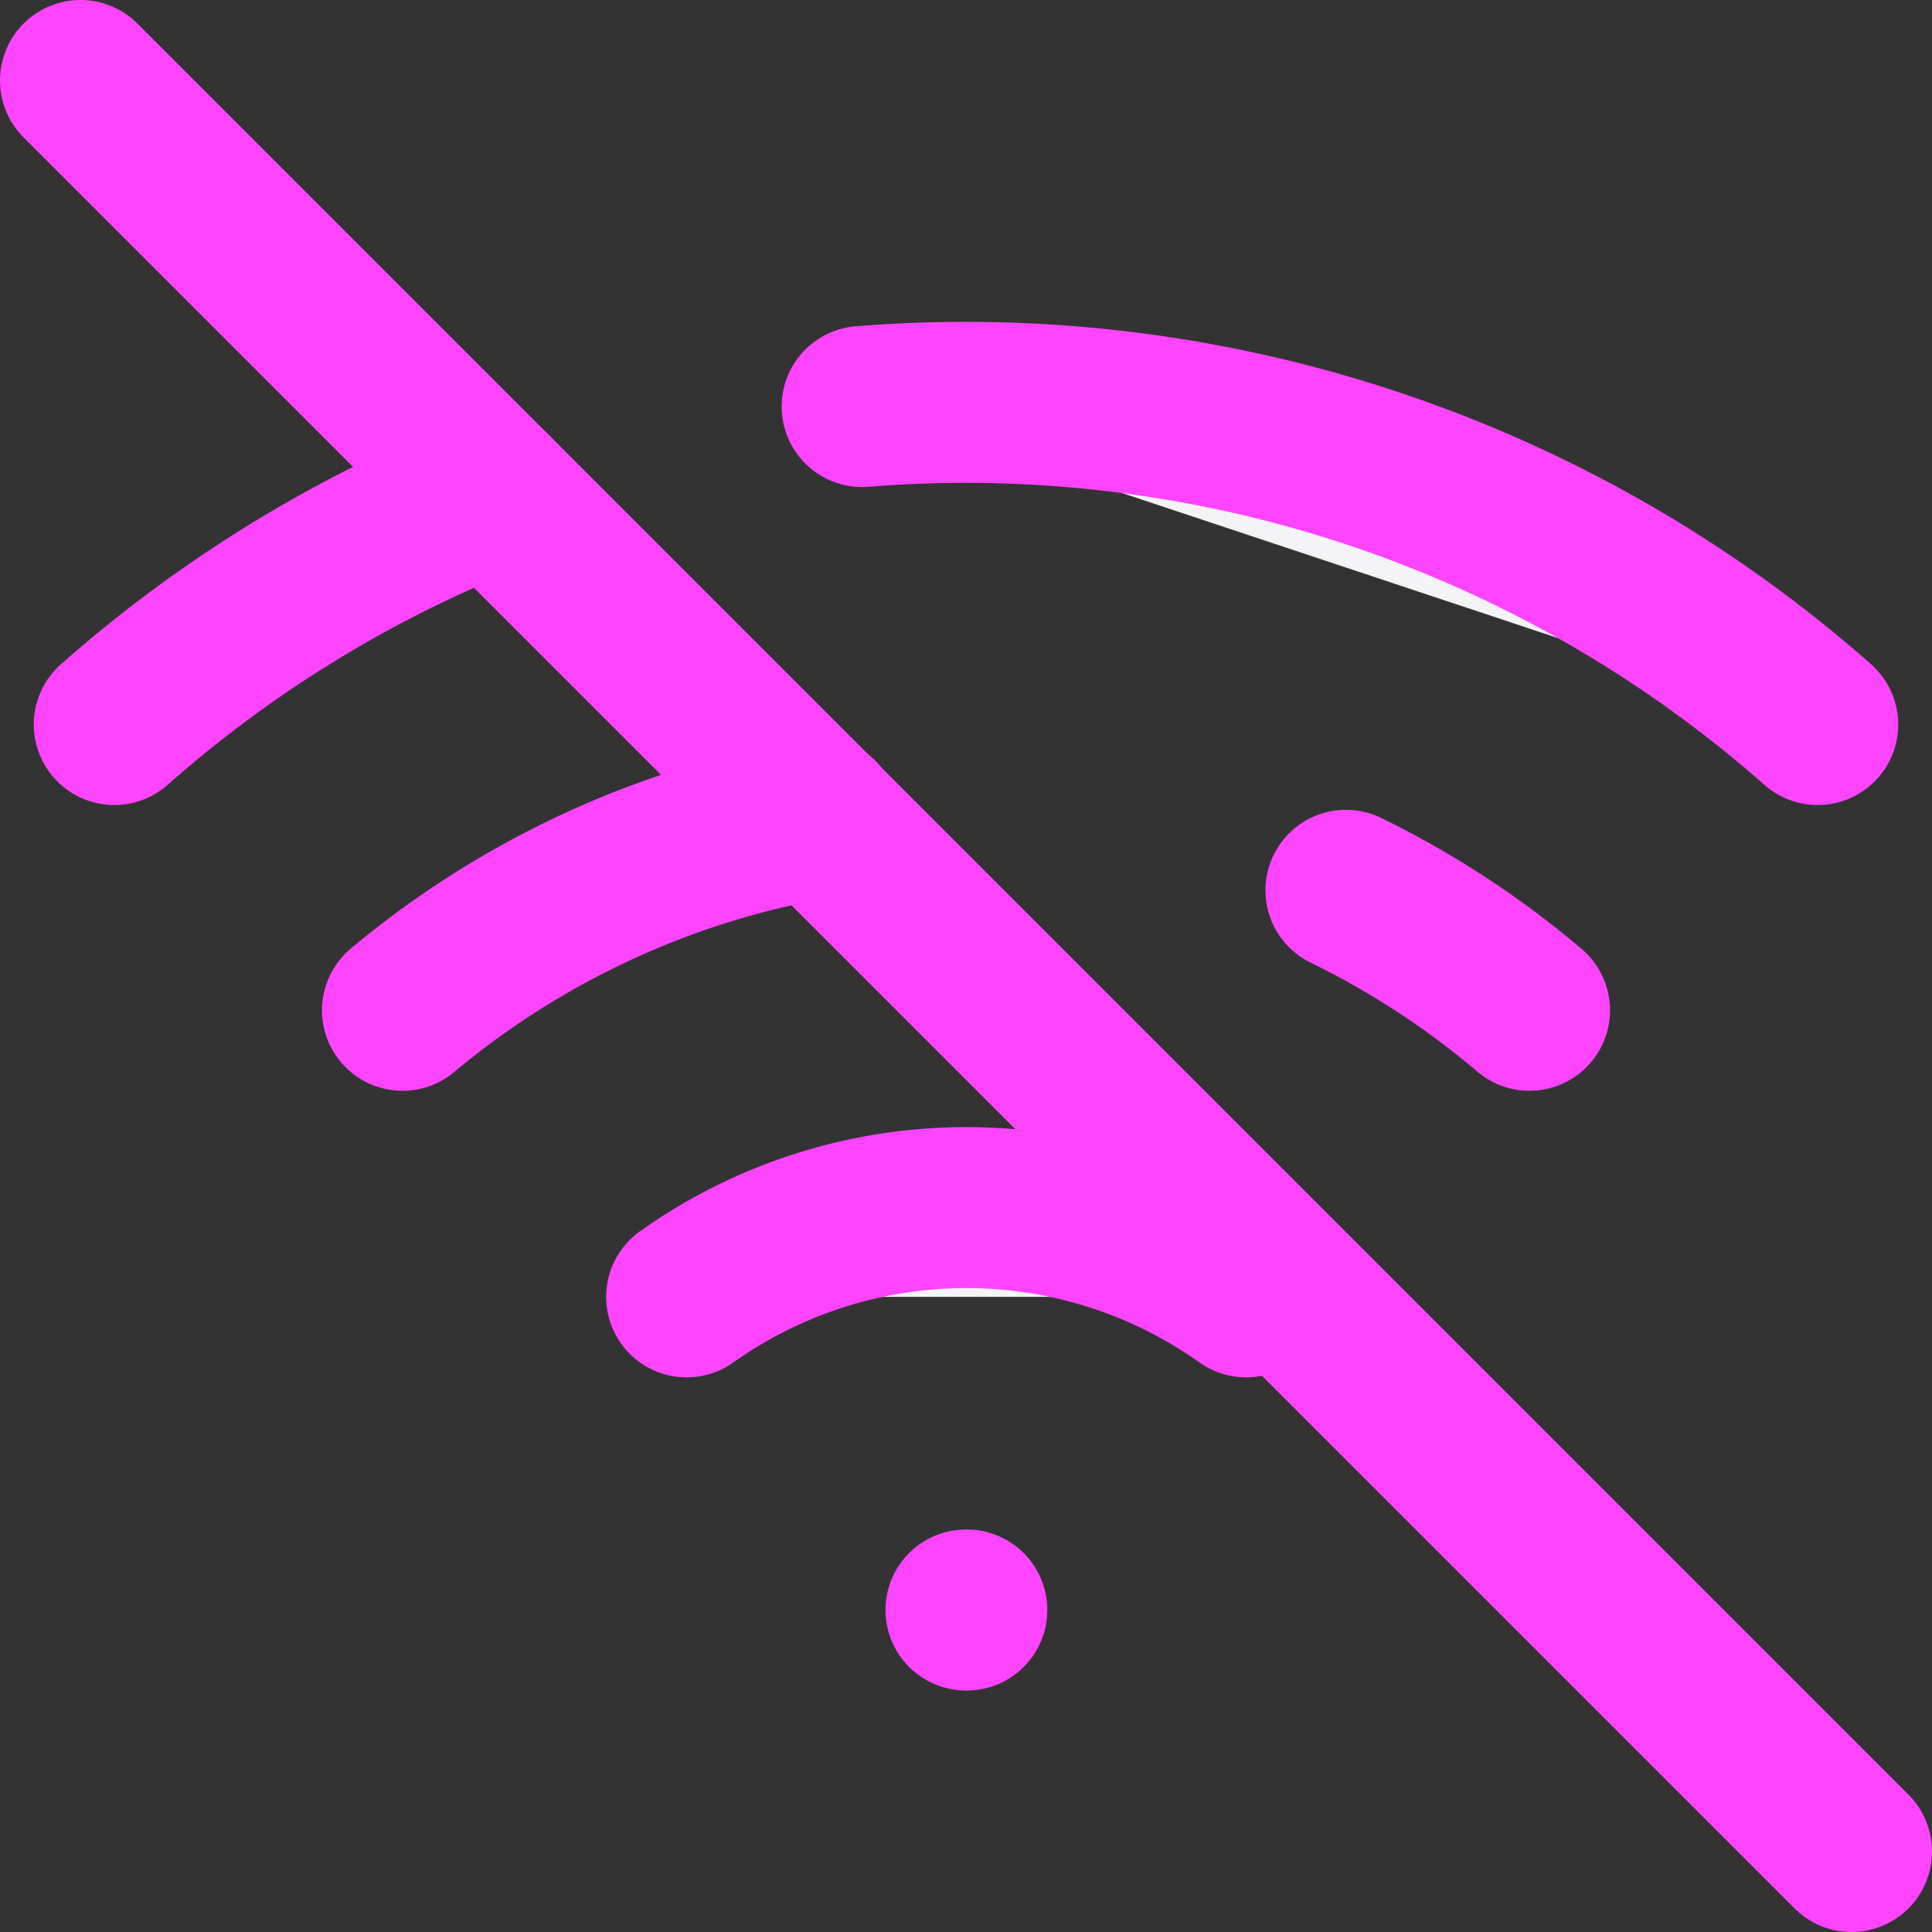 <svg fill="#f4f4f7" height="60" stroke="#f4f47" stroke-linecap="round" stroke-linejoin="round" stroke-width="2" viewBox="0 0 24 24" width="60" xmlns="http://www.w3.org/2000/svg"><rect x="0" y="0" width="24" height="24" fill="#333333" stroke="none"/><path d="m1 1 22 22"/><path d="m16.72 11.06a10.94 10.94 0 0 1 2.28 1.49"/><path d="m5 12.55a10.94 10.94 0 0 1 5.17-2.39"/><path d="m10.71 5.05a16 16 0 0 1 11.87 3.95"/><path d="m1.42 9a15.91 15.91 0 0 1 4.7-2.88"/><path d="m8.53 16.11a6 6 0 0 1 6.95 0"/><path d="m12 20h.01"/></svg>